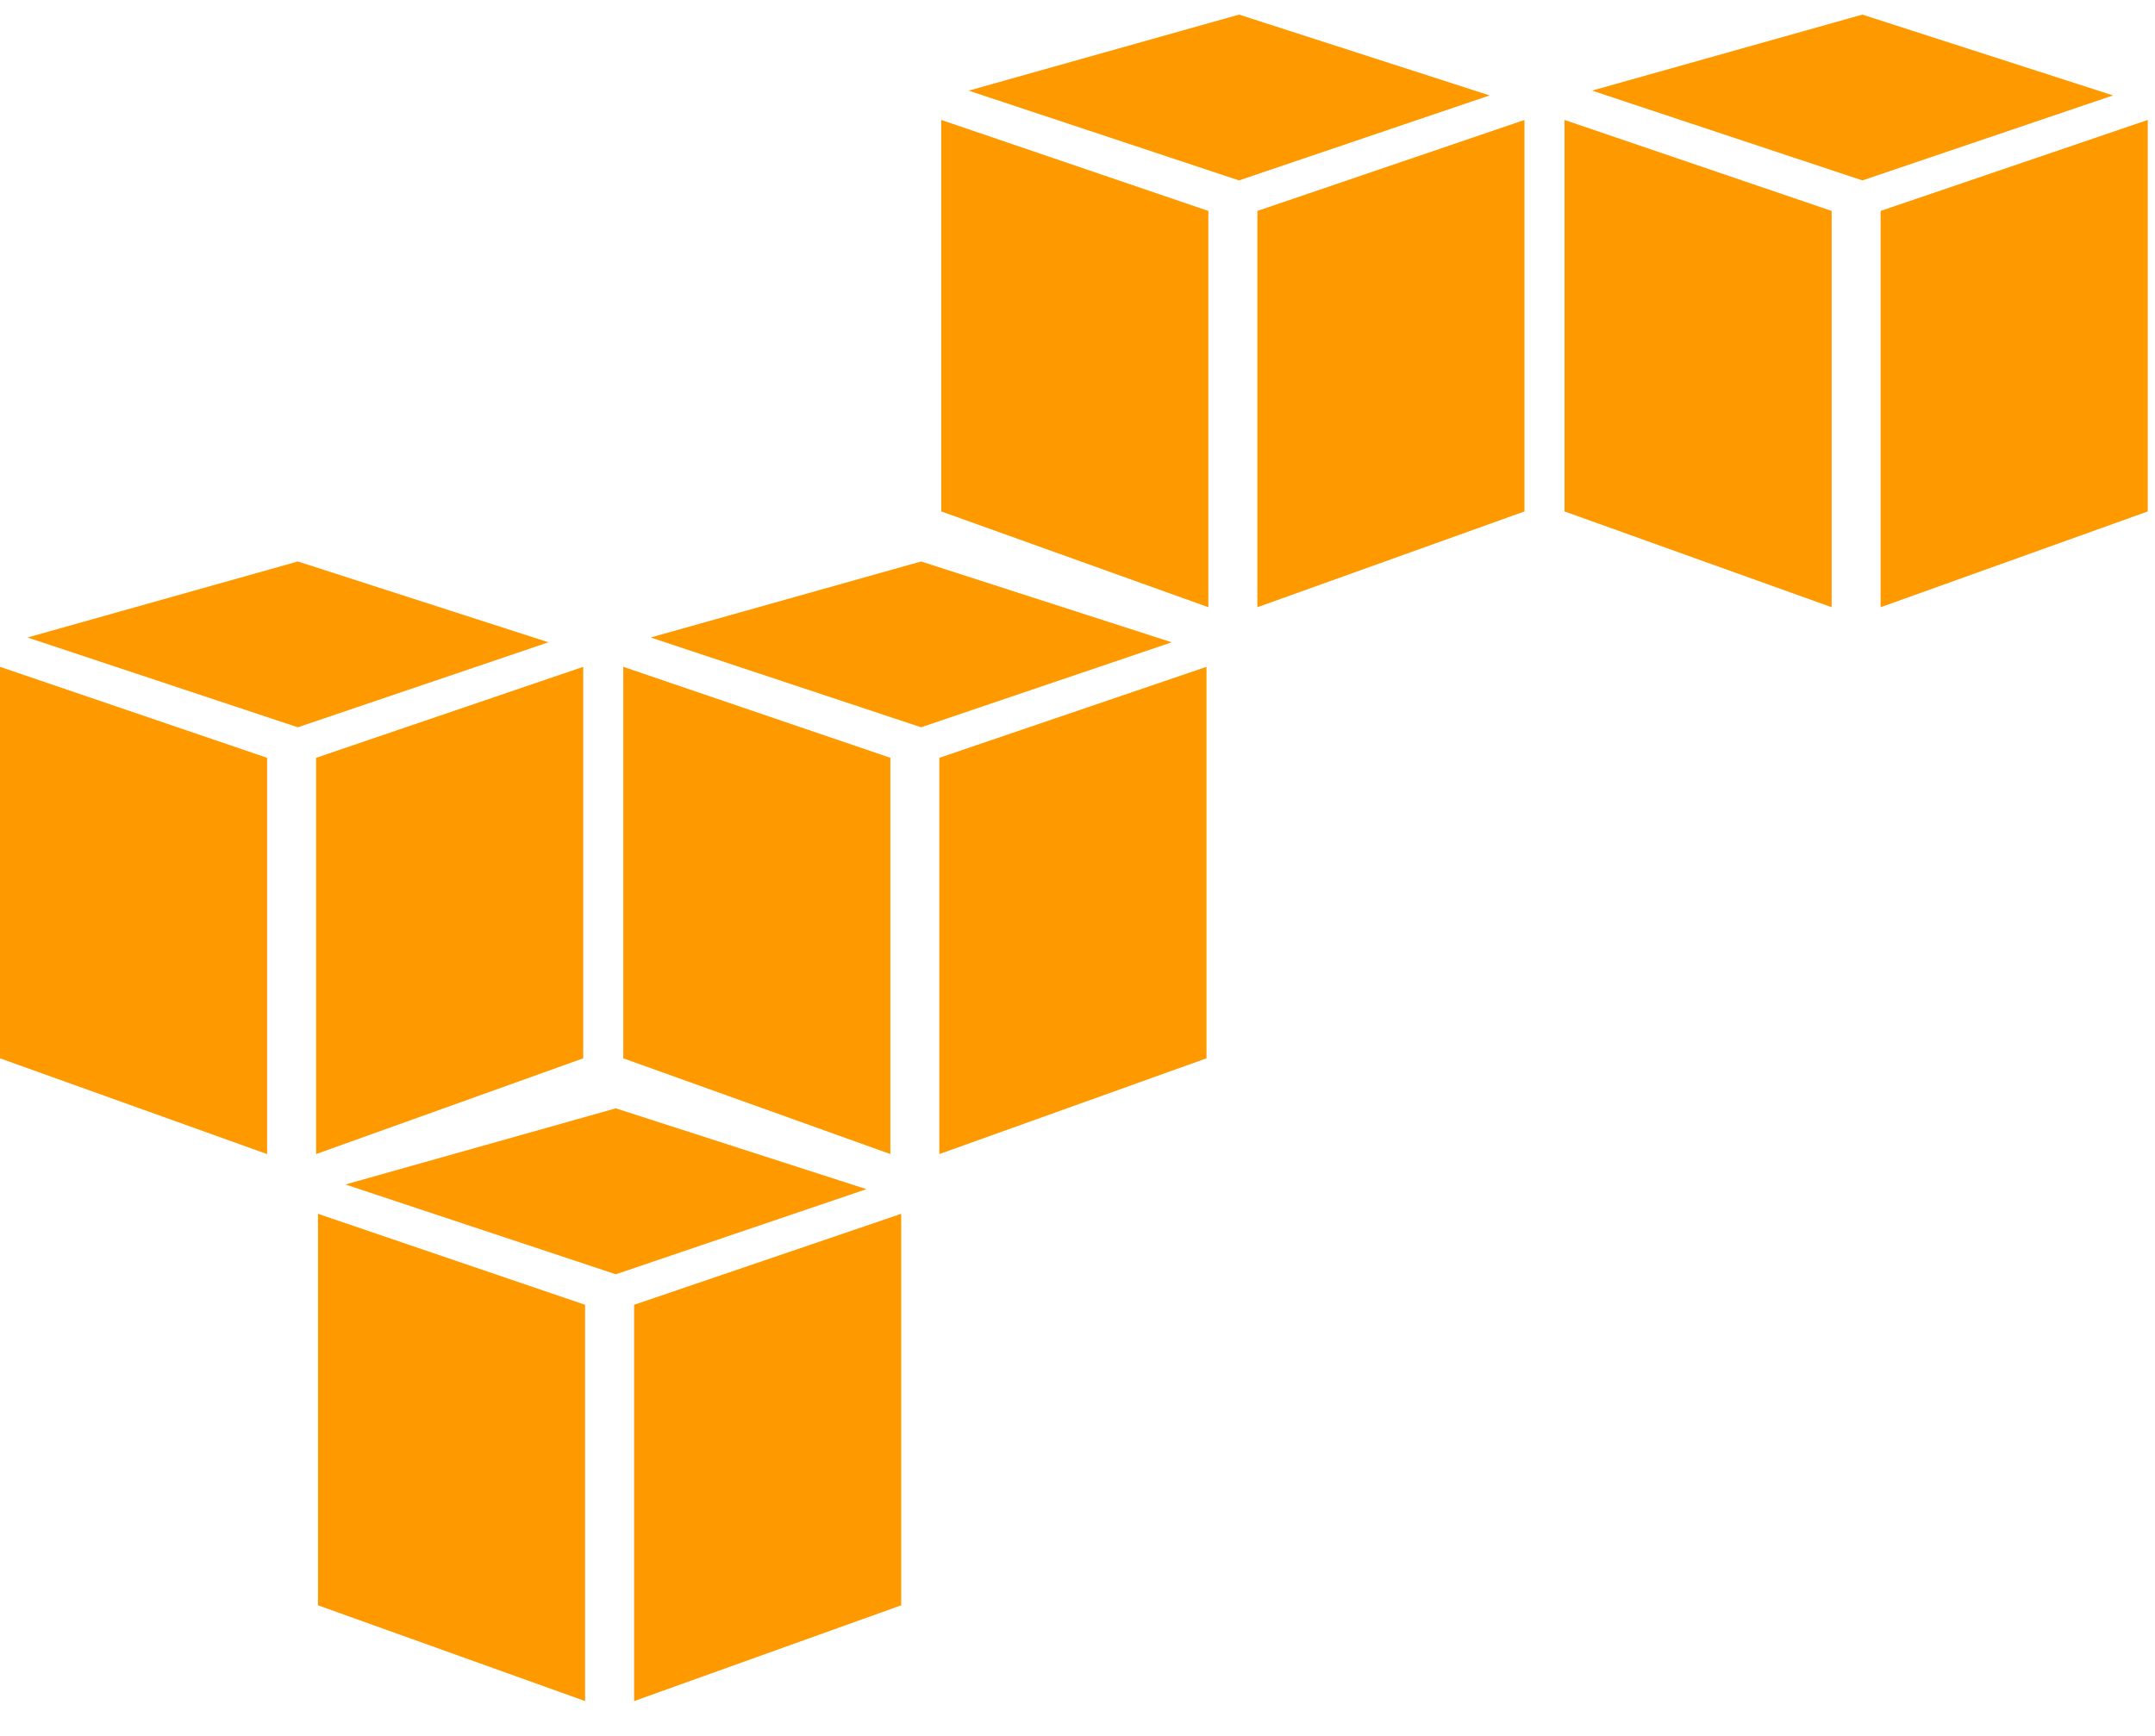 <svg xmlns="http://www.w3.org/2000/svg" viewBox="622 268 36 29"><g fill="#f90" fill-rule="evenodd"><path d="M631.774 296.418l-4.462-1.6v-6.54l4.462 1.52v6.62M632.593 296.418l4.462-1.6v-6.54l-4.462 1.52v6.62M627.77 287.788l4.517-1.272 4.187 1.35-4.187 1.422-4.516-1.5M626.462 287.28l-4.462-1.6v-6.54l4.462 1.52v6.62M627.28 287.28l4.463-1.6v-6.54l-4.462 1.52v6.62M622.46 278.65l4.515-1.27 4.187 1.35-4.187 1.42-4.516-1.5M636.874 287.28l-4.462-1.6v-6.54l4.462 1.52v6.62M637.692 287.28l4.463-1.6v-6.54l-4.463 1.52v6.62M632.87 278.65l4.517-1.27 4.187 1.35-4.187 1.42-4.517-1.5M642.186 278.144l-4.462-1.6v-6.54l4.462 1.52v6.62M643.005 278.144l4.462-1.6v-6.54l-4.462 1.52v6.62M638.183 269.514l4.516-1.27 4.186 1.35-4.187 1.42-4.517-1.5M652.598 278.144l-4.462-1.6v-6.54l4.462 1.52v6.62M653.417 278.144l4.462-1.6v-6.54l-4.463 1.52v6.62M648.595 269.514l4.516-1.27 4.188 1.35-4.187 1.42-4.515-1.5"/></g></svg>